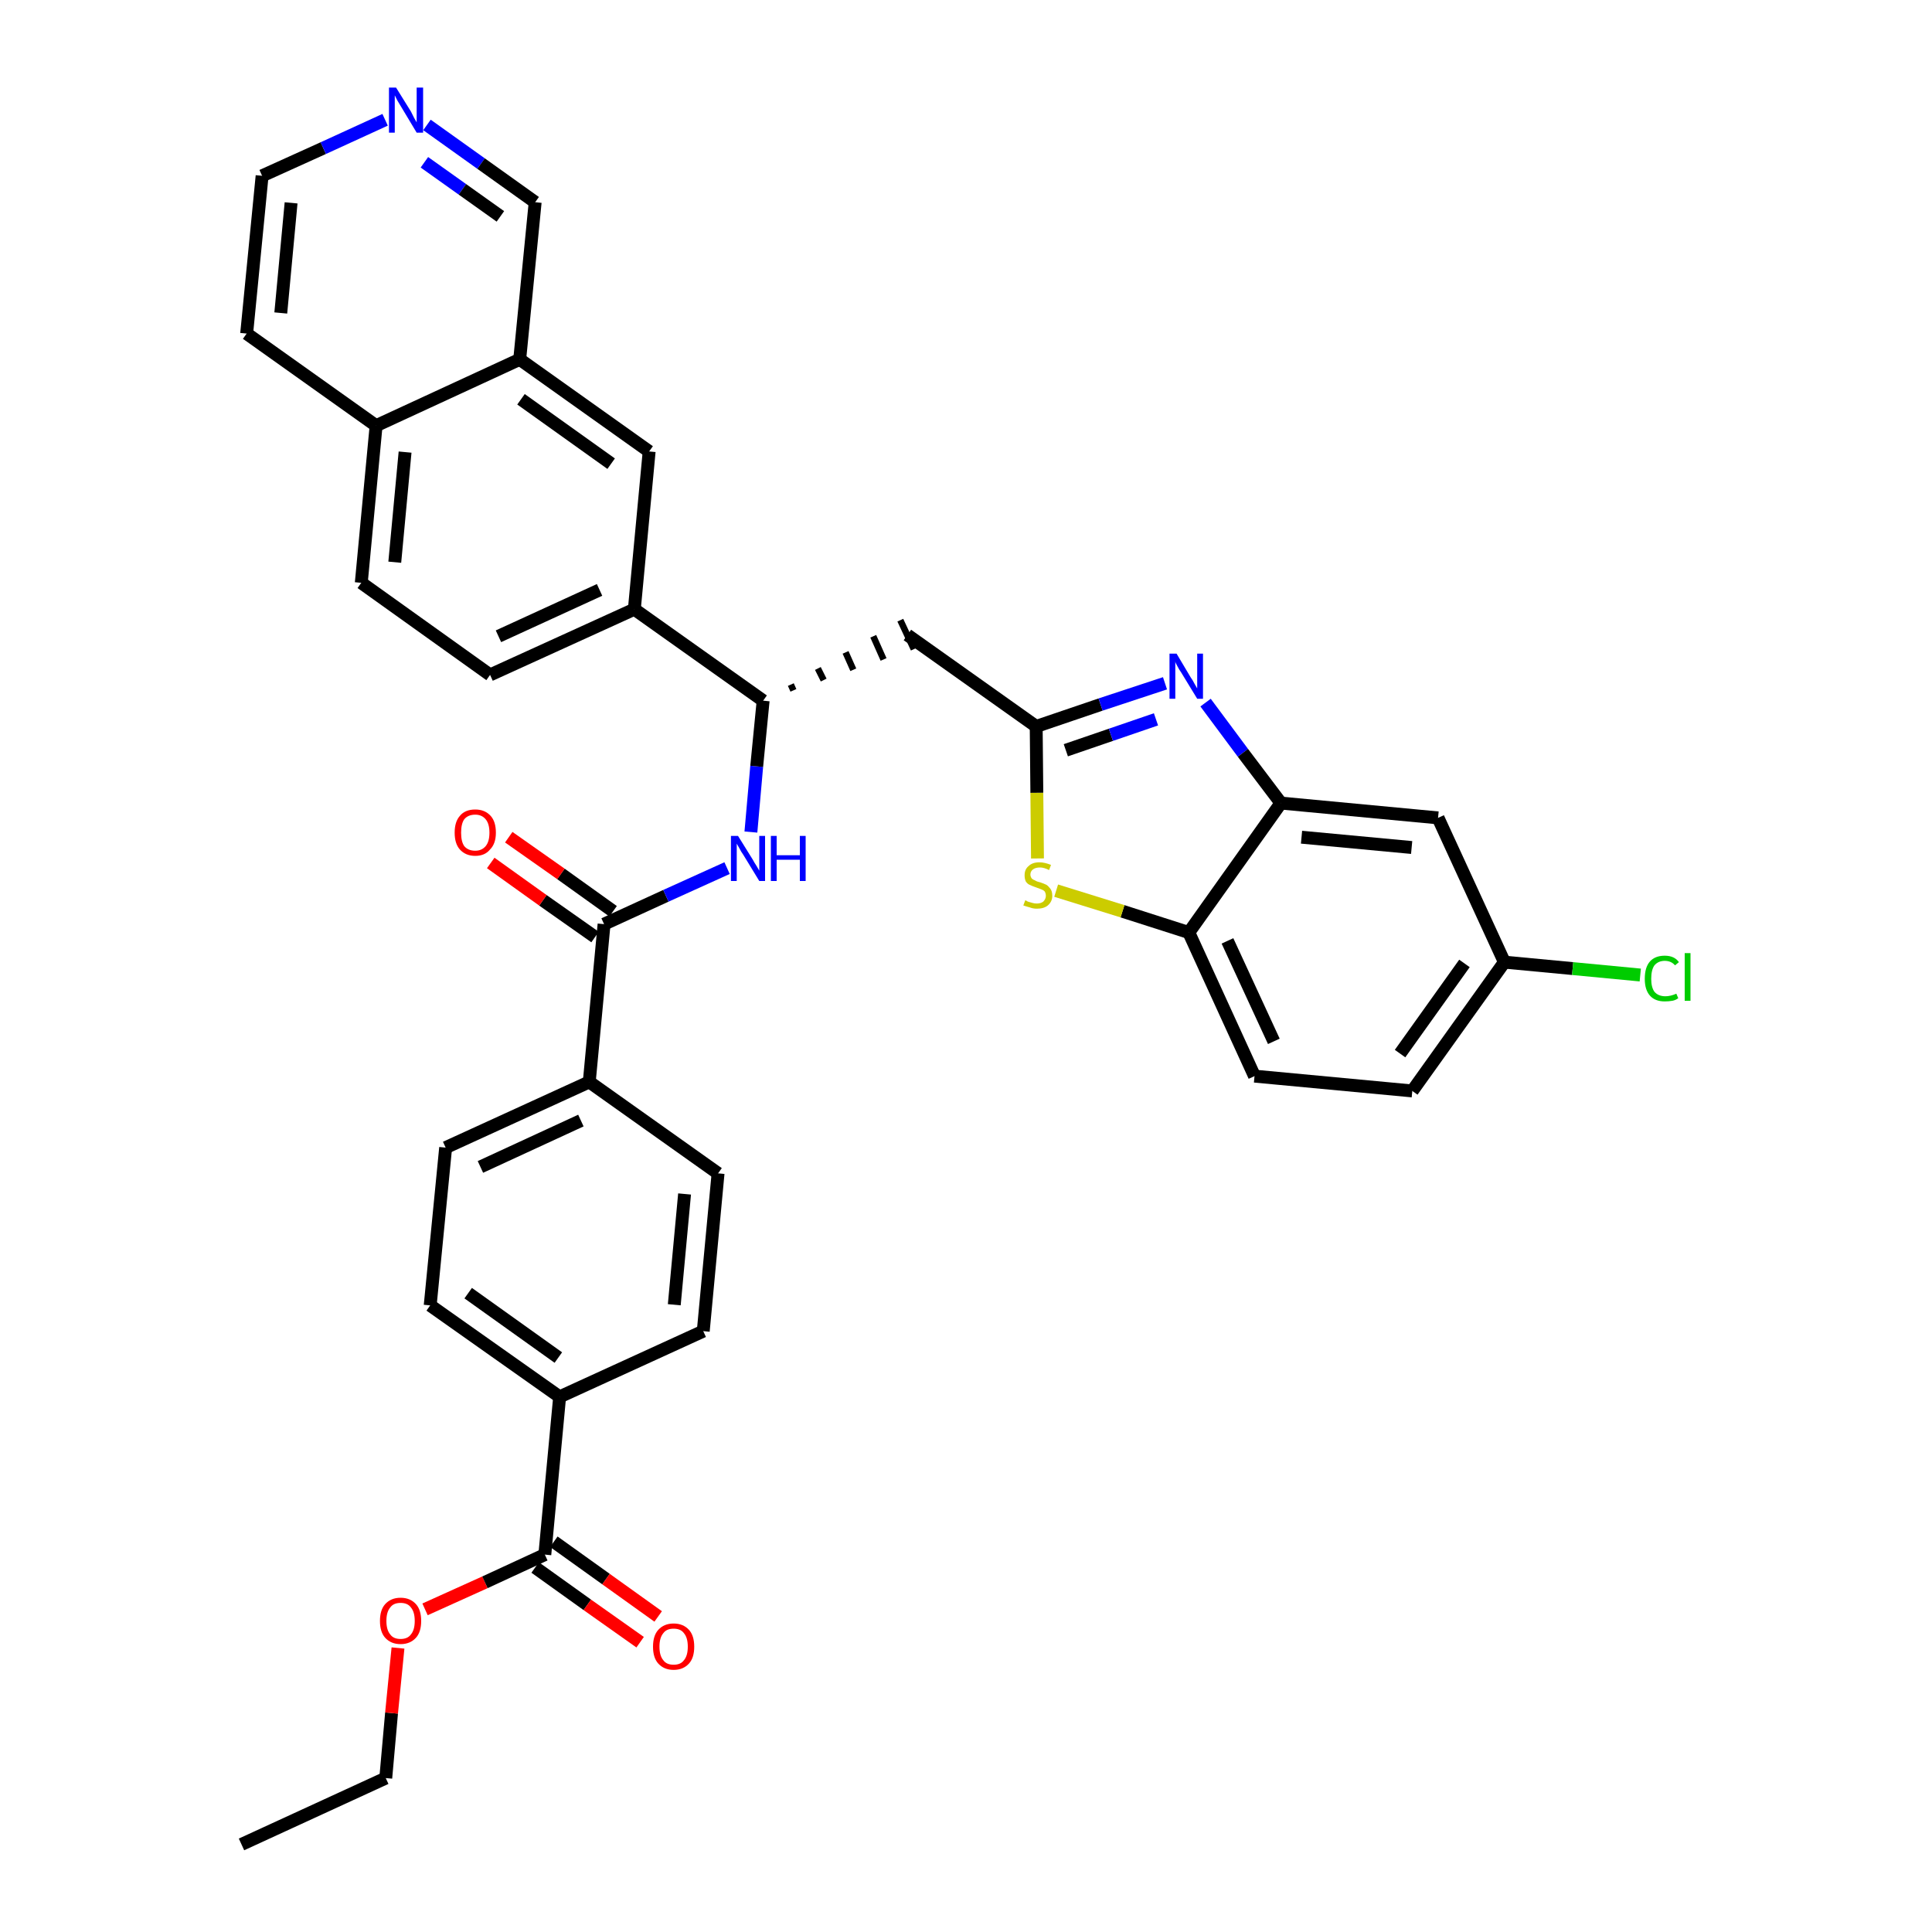 <?xml version='1.0' encoding='iso-8859-1'?>
<svg version='1.1' baseProfile='full'
              xmlns='http://www.w3.org/2000/svg'
                      xmlns:rdkit='http://www.rdkit.org/xml'
                      xmlns:xlink='http://www.w3.org/1999/xlink'
                  xml:space='preserve'
width='300px' height='300px' viewBox='0 0 300 300'>
<!-- END OF HEADER -->
<path class='bond-0 atom-0 atom-1' d='M 37.5,286.4 L 59.9,276.1' style='fill:none;fill-rule:evenodd;stroke:#000000;stroke-width:2.0px;stroke-linecap:butt;stroke-linejoin:miter;stroke-opacity:1' />
<path class='bond-1 atom-1 atom-2' d='M 59.9,276.1 L 60.8,266.0' style='fill:none;fill-rule:evenodd;stroke:#000000;stroke-width:2.0px;stroke-linecap:butt;stroke-linejoin:miter;stroke-opacity:1' />
<path class='bond-1 atom-1 atom-2' d='M 60.8,266.0 L 61.8,255.9' style='fill:none;fill-rule:evenodd;stroke:#FF0000;stroke-width:2.0px;stroke-linecap:butt;stroke-linejoin:miter;stroke-opacity:1' />
<path class='bond-2 atom-2 atom-3' d='M 66.0,249.9 L 75.3,245.7' style='fill:none;fill-rule:evenodd;stroke:#FF0000;stroke-width:2.0px;stroke-linecap:butt;stroke-linejoin:miter;stroke-opacity:1' />
<path class='bond-2 atom-2 atom-3' d='M 75.3,245.7 L 84.6,241.4' style='fill:none;fill-rule:evenodd;stroke:#000000;stroke-width:2.0px;stroke-linecap:butt;stroke-linejoin:miter;stroke-opacity:1' />
<path class='bond-3 atom-3 atom-4' d='M 83.1,243.4 L 91.2,249.2' style='fill:none;fill-rule:evenodd;stroke:#000000;stroke-width:2.0px;stroke-linecap:butt;stroke-linejoin:miter;stroke-opacity:1' />
<path class='bond-3 atom-3 atom-4' d='M 91.2,249.2 L 99.4,255.0' style='fill:none;fill-rule:evenodd;stroke:#FF0000;stroke-width:2.0px;stroke-linecap:butt;stroke-linejoin:miter;stroke-opacity:1' />
<path class='bond-3 atom-3 atom-4' d='M 86.0,239.4 L 94.1,245.2' style='fill:none;fill-rule:evenodd;stroke:#000000;stroke-width:2.0px;stroke-linecap:butt;stroke-linejoin:miter;stroke-opacity:1' />
<path class='bond-3 atom-3 atom-4' d='M 94.1,245.2 L 102.2,251.0' style='fill:none;fill-rule:evenodd;stroke:#FF0000;stroke-width:2.0px;stroke-linecap:butt;stroke-linejoin:miter;stroke-opacity:1' />
<path class='bond-4 atom-3 atom-5' d='M 84.6,241.4 L 86.9,216.9' style='fill:none;fill-rule:evenodd;stroke:#000000;stroke-width:2.0px;stroke-linecap:butt;stroke-linejoin:miter;stroke-opacity:1' />
<path class='bond-5 atom-5 atom-6' d='M 86.9,216.9 L 66.8,202.7' style='fill:none;fill-rule:evenodd;stroke:#000000;stroke-width:2.0px;stroke-linecap:butt;stroke-linejoin:miter;stroke-opacity:1' />
<path class='bond-5 atom-5 atom-6' d='M 86.7,210.8 L 72.7,200.8' style='fill:none;fill-rule:evenodd;stroke:#000000;stroke-width:2.0px;stroke-linecap:butt;stroke-linejoin:miter;stroke-opacity:1' />
<path class='bond-35 atom-35 atom-5' d='M 109.2,206.7 L 86.9,216.9' style='fill:none;fill-rule:evenodd;stroke:#000000;stroke-width:2.0px;stroke-linecap:butt;stroke-linejoin:miter;stroke-opacity:1' />
<path class='bond-6 atom-6 atom-7' d='M 66.8,202.7 L 69.2,178.2' style='fill:none;fill-rule:evenodd;stroke:#000000;stroke-width:2.0px;stroke-linecap:butt;stroke-linejoin:miter;stroke-opacity:1' />
<path class='bond-7 atom-7 atom-8' d='M 69.2,178.2 L 91.5,168.0' style='fill:none;fill-rule:evenodd;stroke:#000000;stroke-width:2.0px;stroke-linecap:butt;stroke-linejoin:miter;stroke-opacity:1' />
<path class='bond-7 atom-7 atom-8' d='M 74.6,181.2 L 90.2,174.0' style='fill:none;fill-rule:evenodd;stroke:#000000;stroke-width:2.0px;stroke-linecap:butt;stroke-linejoin:miter;stroke-opacity:1' />
<path class='bond-8 atom-8 atom-9' d='M 91.5,168.0 L 93.8,143.5' style='fill:none;fill-rule:evenodd;stroke:#000000;stroke-width:2.0px;stroke-linecap:butt;stroke-linejoin:miter;stroke-opacity:1' />
<path class='bond-33 atom-8 atom-34' d='M 91.5,168.0 L 111.5,182.2' style='fill:none;fill-rule:evenodd;stroke:#000000;stroke-width:2.0px;stroke-linecap:butt;stroke-linejoin:miter;stroke-opacity:1' />
<path class='bond-9 atom-9 atom-10' d='M 95.2,141.5 L 87.1,135.7' style='fill:none;fill-rule:evenodd;stroke:#000000;stroke-width:2.0px;stroke-linecap:butt;stroke-linejoin:miter;stroke-opacity:1' />
<path class='bond-9 atom-9 atom-10' d='M 87.1,135.7 L 79.0,130.0' style='fill:none;fill-rule:evenodd;stroke:#FF0000;stroke-width:2.0px;stroke-linecap:butt;stroke-linejoin:miter;stroke-opacity:1' />
<path class='bond-9 atom-9 atom-10' d='M 92.4,145.5 L 84.3,139.8' style='fill:none;fill-rule:evenodd;stroke:#000000;stroke-width:2.0px;stroke-linecap:butt;stroke-linejoin:miter;stroke-opacity:1' />
<path class='bond-9 atom-9 atom-10' d='M 84.3,139.8 L 76.2,134.0' style='fill:none;fill-rule:evenodd;stroke:#FF0000;stroke-width:2.0px;stroke-linecap:butt;stroke-linejoin:miter;stroke-opacity:1' />
<path class='bond-10 atom-9 atom-11' d='M 93.8,143.5 L 103.4,139.1' style='fill:none;fill-rule:evenodd;stroke:#000000;stroke-width:2.0px;stroke-linecap:butt;stroke-linejoin:miter;stroke-opacity:1' />
<path class='bond-10 atom-9 atom-11' d='M 103.4,139.1 L 112.9,134.8' style='fill:none;fill-rule:evenodd;stroke:#0000FF;stroke-width:2.0px;stroke-linecap:butt;stroke-linejoin:miter;stroke-opacity:1' />
<path class='bond-11 atom-11 atom-12' d='M 116.6,129.2 L 117.5,119.0' style='fill:none;fill-rule:evenodd;stroke:#0000FF;stroke-width:2.0px;stroke-linecap:butt;stroke-linejoin:miter;stroke-opacity:1' />
<path class='bond-11 atom-11 atom-12' d='M 117.5,119.0 L 118.5,108.8' style='fill:none;fill-rule:evenodd;stroke:#000000;stroke-width:2.0px;stroke-linecap:butt;stroke-linejoin:miter;stroke-opacity:1' />
<path class='bond-12 atom-12 atom-13' d='M 123.2,107.2 L 122.8,106.3' style='fill:none;fill-rule:evenodd;stroke:#000000;stroke-width:1.0px;stroke-linecap:butt;stroke-linejoin:miter;stroke-opacity:1' />
<path class='bond-12 atom-12 atom-13' d='M 127.9,105.6 L 127.0,103.8' style='fill:none;fill-rule:evenodd;stroke:#000000;stroke-width:1.0px;stroke-linecap:butt;stroke-linejoin:miter;stroke-opacity:1' />
<path class='bond-12 atom-12 atom-13' d='M 132.5,104.0 L 131.3,101.3' style='fill:none;fill-rule:evenodd;stroke:#000000;stroke-width:1.0px;stroke-linecap:butt;stroke-linejoin:miter;stroke-opacity:1' />
<path class='bond-12 atom-12 atom-13' d='M 137.2,102.4 L 135.6,98.8' style='fill:none;fill-rule:evenodd;stroke:#000000;stroke-width:1.0px;stroke-linecap:butt;stroke-linejoin:miter;stroke-opacity:1' />
<path class='bond-12 atom-12 atom-13' d='M 141.9,100.8 L 139.8,96.3' style='fill:none;fill-rule:evenodd;stroke:#000000;stroke-width:1.0px;stroke-linecap:butt;stroke-linejoin:miter;stroke-opacity:1' />
<path class='bond-23 atom-12 atom-24' d='M 118.5,108.8 L 98.5,94.6' style='fill:none;fill-rule:evenodd;stroke:#000000;stroke-width:2.0px;stroke-linecap:butt;stroke-linejoin:miter;stroke-opacity:1' />
<path class='bond-13 atom-13 atom-14' d='M 140.9,98.6 L 160.9,112.8' style='fill:none;fill-rule:evenodd;stroke:#000000;stroke-width:2.0px;stroke-linecap:butt;stroke-linejoin:miter;stroke-opacity:1' />
<path class='bond-14 atom-14 atom-15' d='M 160.9,112.8 L 170.9,109.4' style='fill:none;fill-rule:evenodd;stroke:#000000;stroke-width:2.0px;stroke-linecap:butt;stroke-linejoin:miter;stroke-opacity:1' />
<path class='bond-14 atom-14 atom-15' d='M 170.9,109.4 L 180.9,106.1' style='fill:none;fill-rule:evenodd;stroke:#0000FF;stroke-width:2.0px;stroke-linecap:butt;stroke-linejoin:miter;stroke-opacity:1' />
<path class='bond-14 atom-14 atom-15' d='M 165.5,116.5 L 172.5,114.1' style='fill:none;fill-rule:evenodd;stroke:#000000;stroke-width:2.0px;stroke-linecap:butt;stroke-linejoin:miter;stroke-opacity:1' />
<path class='bond-14 atom-14 atom-15' d='M 172.5,114.1 L 179.5,111.7' style='fill:none;fill-rule:evenodd;stroke:#0000FF;stroke-width:2.0px;stroke-linecap:butt;stroke-linejoin:miter;stroke-opacity:1' />
<path class='bond-36 atom-23 atom-14' d='M 161.1,133.3 L 161.0,123.1' style='fill:none;fill-rule:evenodd;stroke:#CCCC00;stroke-width:2.0px;stroke-linecap:butt;stroke-linejoin:miter;stroke-opacity:1' />
<path class='bond-36 atom-23 atom-14' d='M 161.0,123.1 L 160.9,112.8' style='fill:none;fill-rule:evenodd;stroke:#000000;stroke-width:2.0px;stroke-linecap:butt;stroke-linejoin:miter;stroke-opacity:1' />
<path class='bond-15 atom-15 atom-16' d='M 187.2,109.1 L 193.0,116.9' style='fill:none;fill-rule:evenodd;stroke:#0000FF;stroke-width:2.0px;stroke-linecap:butt;stroke-linejoin:miter;stroke-opacity:1' />
<path class='bond-15 atom-15 atom-16' d='M 193.0,116.9 L 198.9,124.7' style='fill:none;fill-rule:evenodd;stroke:#000000;stroke-width:2.0px;stroke-linecap:butt;stroke-linejoin:miter;stroke-opacity:1' />
<path class='bond-16 atom-16 atom-17' d='M 198.9,124.7 L 223.3,127.0' style='fill:none;fill-rule:evenodd;stroke:#000000;stroke-width:2.0px;stroke-linecap:butt;stroke-linejoin:miter;stroke-opacity:1' />
<path class='bond-16 atom-16 atom-17' d='M 202.1,130.0 L 219.2,131.6' style='fill:none;fill-rule:evenodd;stroke:#000000;stroke-width:2.0px;stroke-linecap:butt;stroke-linejoin:miter;stroke-opacity:1' />
<path class='bond-38 atom-22 atom-16' d='M 184.6,144.8 L 198.9,124.7' style='fill:none;fill-rule:evenodd;stroke:#000000;stroke-width:2.0px;stroke-linecap:butt;stroke-linejoin:miter;stroke-opacity:1' />
<path class='bond-17 atom-17 atom-18' d='M 223.3,127.0 L 233.6,149.4' style='fill:none;fill-rule:evenodd;stroke:#000000;stroke-width:2.0px;stroke-linecap:butt;stroke-linejoin:miter;stroke-opacity:1' />
<path class='bond-18 atom-18 atom-19' d='M 233.6,149.4 L 244.2,150.4' style='fill:none;fill-rule:evenodd;stroke:#000000;stroke-width:2.0px;stroke-linecap:butt;stroke-linejoin:miter;stroke-opacity:1' />
<path class='bond-18 atom-18 atom-19' d='M 244.2,150.4 L 254.7,151.4' style='fill:none;fill-rule:evenodd;stroke:#00CC00;stroke-width:2.0px;stroke-linecap:butt;stroke-linejoin:miter;stroke-opacity:1' />
<path class='bond-19 atom-18 atom-20' d='M 233.6,149.4 L 219.3,169.4' style='fill:none;fill-rule:evenodd;stroke:#000000;stroke-width:2.0px;stroke-linecap:butt;stroke-linejoin:miter;stroke-opacity:1' />
<path class='bond-19 atom-18 atom-20' d='M 227.4,149.6 L 217.4,163.6' style='fill:none;fill-rule:evenodd;stroke:#000000;stroke-width:2.0px;stroke-linecap:butt;stroke-linejoin:miter;stroke-opacity:1' />
<path class='bond-20 atom-20 atom-21' d='M 219.3,169.4 L 194.8,167.1' style='fill:none;fill-rule:evenodd;stroke:#000000;stroke-width:2.0px;stroke-linecap:butt;stroke-linejoin:miter;stroke-opacity:1' />
<path class='bond-21 atom-21 atom-22' d='M 194.8,167.1 L 184.6,144.8' style='fill:none;fill-rule:evenodd;stroke:#000000;stroke-width:2.0px;stroke-linecap:butt;stroke-linejoin:miter;stroke-opacity:1' />
<path class='bond-21 atom-21 atom-22' d='M 197.8,161.7 L 190.6,146.1' style='fill:none;fill-rule:evenodd;stroke:#000000;stroke-width:2.0px;stroke-linecap:butt;stroke-linejoin:miter;stroke-opacity:1' />
<path class='bond-22 atom-22 atom-23' d='M 184.6,144.8 L 174.3,141.5' style='fill:none;fill-rule:evenodd;stroke:#000000;stroke-width:2.0px;stroke-linecap:butt;stroke-linejoin:miter;stroke-opacity:1' />
<path class='bond-22 atom-22 atom-23' d='M 174.3,141.5 L 164.0,138.3' style='fill:none;fill-rule:evenodd;stroke:#CCCC00;stroke-width:2.0px;stroke-linecap:butt;stroke-linejoin:miter;stroke-opacity:1' />
<path class='bond-24 atom-24 atom-25' d='M 98.5,94.6 L 76.1,104.8' style='fill:none;fill-rule:evenodd;stroke:#000000;stroke-width:2.0px;stroke-linecap:butt;stroke-linejoin:miter;stroke-opacity:1' />
<path class='bond-24 atom-24 atom-25' d='M 93.1,91.6 L 77.4,98.8' style='fill:none;fill-rule:evenodd;stroke:#000000;stroke-width:2.0px;stroke-linecap:butt;stroke-linejoin:miter;stroke-opacity:1' />
<path class='bond-37 atom-33 atom-24' d='M 100.8,70.1 L 98.5,94.6' style='fill:none;fill-rule:evenodd;stroke:#000000;stroke-width:2.0px;stroke-linecap:butt;stroke-linejoin:miter;stroke-opacity:1' />
<path class='bond-25 atom-25 atom-26' d='M 76.1,104.8 L 56.1,90.5' style='fill:none;fill-rule:evenodd;stroke:#000000;stroke-width:2.0px;stroke-linecap:butt;stroke-linejoin:miter;stroke-opacity:1' />
<path class='bond-26 atom-26 atom-27' d='M 56.1,90.5 L 58.4,66.1' style='fill:none;fill-rule:evenodd;stroke:#000000;stroke-width:2.0px;stroke-linecap:butt;stroke-linejoin:miter;stroke-opacity:1' />
<path class='bond-26 atom-26 atom-27' d='M 61.3,87.3 L 62.9,70.2' style='fill:none;fill-rule:evenodd;stroke:#000000;stroke-width:2.0px;stroke-linecap:butt;stroke-linejoin:miter;stroke-opacity:1' />
<path class='bond-27 atom-27 atom-28' d='M 58.4,66.1 L 38.3,51.8' style='fill:none;fill-rule:evenodd;stroke:#000000;stroke-width:2.0px;stroke-linecap:butt;stroke-linejoin:miter;stroke-opacity:1' />
<path class='bond-39 atom-32 atom-27' d='M 80.7,55.8 L 58.4,66.1' style='fill:none;fill-rule:evenodd;stroke:#000000;stroke-width:2.0px;stroke-linecap:butt;stroke-linejoin:miter;stroke-opacity:1' />
<path class='bond-28 atom-28 atom-29' d='M 38.3,51.8 L 40.7,27.3' style='fill:none;fill-rule:evenodd;stroke:#000000;stroke-width:2.0px;stroke-linecap:butt;stroke-linejoin:miter;stroke-opacity:1' />
<path class='bond-28 atom-28 atom-29' d='M 43.6,48.6 L 45.2,31.5' style='fill:none;fill-rule:evenodd;stroke:#000000;stroke-width:2.0px;stroke-linecap:butt;stroke-linejoin:miter;stroke-opacity:1' />
<path class='bond-29 atom-29 atom-30' d='M 40.7,27.3 L 50.2,23.0' style='fill:none;fill-rule:evenodd;stroke:#000000;stroke-width:2.0px;stroke-linecap:butt;stroke-linejoin:miter;stroke-opacity:1' />
<path class='bond-29 atom-29 atom-30' d='M 50.2,23.0 L 59.8,18.6' style='fill:none;fill-rule:evenodd;stroke:#0000FF;stroke-width:2.0px;stroke-linecap:butt;stroke-linejoin:miter;stroke-opacity:1' />
<path class='bond-30 atom-30 atom-31' d='M 66.3,19.4 L 74.7,25.4' style='fill:none;fill-rule:evenodd;stroke:#0000FF;stroke-width:2.0px;stroke-linecap:butt;stroke-linejoin:miter;stroke-opacity:1' />
<path class='bond-30 atom-30 atom-31' d='M 74.7,25.4 L 83.1,31.4' style='fill:none;fill-rule:evenodd;stroke:#000000;stroke-width:2.0px;stroke-linecap:butt;stroke-linejoin:miter;stroke-opacity:1' />
<path class='bond-30 atom-30 atom-31' d='M 65.9,25.2 L 71.8,29.4' style='fill:none;fill-rule:evenodd;stroke:#0000FF;stroke-width:2.0px;stroke-linecap:butt;stroke-linejoin:miter;stroke-opacity:1' />
<path class='bond-30 atom-30 atom-31' d='M 71.8,29.4 L 77.7,33.6' style='fill:none;fill-rule:evenodd;stroke:#000000;stroke-width:2.0px;stroke-linecap:butt;stroke-linejoin:miter;stroke-opacity:1' />
<path class='bond-31 atom-31 atom-32' d='M 83.1,31.4 L 80.7,55.8' style='fill:none;fill-rule:evenodd;stroke:#000000;stroke-width:2.0px;stroke-linecap:butt;stroke-linejoin:miter;stroke-opacity:1' />
<path class='bond-32 atom-32 atom-33' d='M 80.7,55.8 L 100.8,70.1' style='fill:none;fill-rule:evenodd;stroke:#000000;stroke-width:2.0px;stroke-linecap:butt;stroke-linejoin:miter;stroke-opacity:1' />
<path class='bond-32 atom-32 atom-33' d='M 80.9,62.0 L 94.9,72.0' style='fill:none;fill-rule:evenodd;stroke:#000000;stroke-width:2.0px;stroke-linecap:butt;stroke-linejoin:miter;stroke-opacity:1' />
<path class='bond-34 atom-34 atom-35' d='M 111.5,182.2 L 109.2,206.7' style='fill:none;fill-rule:evenodd;stroke:#000000;stroke-width:2.0px;stroke-linecap:butt;stroke-linejoin:miter;stroke-opacity:1' />
<path class='bond-34 atom-34 atom-35' d='M 106.3,185.4 L 104.7,202.6' style='fill:none;fill-rule:evenodd;stroke:#000000;stroke-width:2.0px;stroke-linecap:butt;stroke-linejoin:miter;stroke-opacity:1' />
<path  class='atom-2' d='M 59.0 251.7
Q 59.0 250.0, 59.8 249.1
Q 60.7 248.1, 62.2 248.1
Q 63.7 248.1, 64.6 249.1
Q 65.4 250.0, 65.4 251.7
Q 65.4 253.4, 64.6 254.3
Q 63.7 255.3, 62.2 255.3
Q 60.7 255.3, 59.8 254.3
Q 59.0 253.4, 59.0 251.7
M 62.2 254.5
Q 63.3 254.5, 63.8 253.8
Q 64.4 253.1, 64.4 251.7
Q 64.4 250.3, 63.8 249.6
Q 63.3 248.9, 62.2 248.9
Q 61.1 248.9, 60.6 249.6
Q 60.0 250.3, 60.0 251.7
Q 60.0 253.1, 60.6 253.8
Q 61.1 254.5, 62.2 254.5
' fill='#FF0000'/>
<path  class='atom-4' d='M 101.4 255.7
Q 101.4 254.0, 102.2 253.1
Q 103.1 252.1, 104.6 252.1
Q 106.1 252.1, 107.0 253.1
Q 107.8 254.0, 107.8 255.7
Q 107.8 257.4, 107.0 258.3
Q 106.1 259.3, 104.6 259.3
Q 103.1 259.3, 102.2 258.3
Q 101.4 257.4, 101.4 255.7
M 104.6 258.5
Q 105.7 258.5, 106.2 257.8
Q 106.8 257.1, 106.8 255.7
Q 106.8 254.3, 106.2 253.6
Q 105.7 252.9, 104.6 252.9
Q 103.5 252.9, 103.0 253.6
Q 102.4 254.3, 102.4 255.7
Q 102.4 257.1, 103.0 257.8
Q 103.5 258.5, 104.6 258.5
' fill='#FF0000'/>
<path  class='atom-10' d='M 70.6 129.3
Q 70.6 127.6, 71.4 126.7
Q 72.2 125.7, 73.8 125.7
Q 75.3 125.7, 76.2 126.7
Q 77.0 127.6, 77.0 129.3
Q 77.0 131.0, 76.1 131.9
Q 75.3 132.9, 73.8 132.9
Q 72.3 132.9, 71.4 131.9
Q 70.6 131.0, 70.6 129.3
M 73.8 132.1
Q 74.8 132.1, 75.4 131.4
Q 76.0 130.7, 76.0 129.3
Q 76.0 127.9, 75.4 127.2
Q 74.8 126.5, 73.8 126.5
Q 72.7 126.5, 72.1 127.2
Q 71.6 127.9, 71.6 129.3
Q 71.6 130.7, 72.1 131.4
Q 72.7 132.1, 73.8 132.1
' fill='#FF0000'/>
<path  class='atom-11' d='M 114.6 129.8
L 116.9 133.5
Q 117.1 133.9, 117.5 134.5
Q 117.9 135.2, 117.9 135.2
L 117.9 129.8
L 118.8 129.8
L 118.8 136.8
L 117.9 136.8
L 115.4 132.7
Q 115.1 132.3, 114.8 131.7
Q 114.5 131.2, 114.4 131.0
L 114.4 136.8
L 113.5 136.8
L 113.5 129.8
L 114.6 129.8
' fill='#0000FF'/>
<path  class='atom-11' d='M 119.7 129.8
L 120.6 129.8
L 120.6 132.8
L 124.2 132.8
L 124.2 129.8
L 125.1 129.8
L 125.1 136.8
L 124.2 136.8
L 124.2 133.5
L 120.6 133.5
L 120.6 136.8
L 119.7 136.8
L 119.7 129.8
' fill='#0000FF'/>
<path  class='atom-15' d='M 182.7 101.5
L 184.9 105.2
Q 185.2 105.6, 185.5 106.2
Q 185.9 106.9, 185.9 106.9
L 185.9 101.5
L 186.8 101.5
L 186.8 108.5
L 185.9 108.5
L 183.4 104.4
Q 183.1 104.0, 182.8 103.4
Q 182.5 102.9, 182.5 102.7
L 182.5 108.5
L 181.6 108.5
L 181.6 101.5
L 182.7 101.5
' fill='#0000FF'/>
<path  class='atom-19' d='M 255.4 152.0
Q 255.4 150.2, 256.2 149.3
Q 257.0 148.4, 258.5 148.4
Q 260.0 148.4, 260.7 149.4
L 260.1 149.9
Q 259.5 149.2, 258.5 149.2
Q 257.5 149.2, 256.9 149.9
Q 256.4 150.6, 256.4 152.0
Q 256.4 153.3, 256.9 154.0
Q 257.5 154.7, 258.6 154.7
Q 259.4 154.7, 260.3 154.3
L 260.6 155.0
Q 260.2 155.3, 259.7 155.4
Q 259.1 155.5, 258.5 155.5
Q 257.0 155.5, 256.2 154.6
Q 255.4 153.7, 255.4 152.0
' fill='#00CC00'/>
<path  class='atom-19' d='M 261.6 148.0
L 262.5 148.0
L 262.5 155.4
L 261.6 155.4
L 261.6 148.0
' fill='#00CC00'/>
<path  class='atom-23' d='M 159.2 139.8
Q 159.3 139.8, 159.6 140.0
Q 159.9 140.1, 160.3 140.2
Q 160.6 140.3, 161.0 140.3
Q 161.6 140.3, 162.0 140.0
Q 162.4 139.6, 162.4 139.1
Q 162.4 138.7, 162.2 138.4
Q 162.0 138.2, 161.7 138.1
Q 161.4 138.0, 160.9 137.8
Q 160.3 137.6, 159.9 137.4
Q 159.6 137.3, 159.3 136.9
Q 159.1 136.5, 159.1 135.9
Q 159.1 135.0, 159.7 134.5
Q 160.3 133.9, 161.4 133.9
Q 162.2 133.9, 163.2 134.3
L 162.9 135.1
Q 162.1 134.7, 161.5 134.7
Q 160.8 134.7, 160.4 135.0
Q 160.0 135.3, 160.0 135.8
Q 160.0 136.1, 160.2 136.4
Q 160.4 136.6, 160.7 136.7
Q 161.0 136.9, 161.5 137.0
Q 162.1 137.2, 162.5 137.4
Q 162.8 137.6, 163.1 138.0
Q 163.4 138.4, 163.4 139.1
Q 163.4 140.0, 162.7 140.6
Q 162.1 141.1, 161.0 141.1
Q 160.4 141.1, 159.9 140.9
Q 159.5 140.8, 158.9 140.6
L 159.2 139.8
' fill='#CCCC00'/>
<path  class='atom-30' d='M 61.5 13.6
L 63.8 17.3
Q 64.0 17.7, 64.3 18.3
Q 64.7 19.0, 64.7 19.0
L 64.7 13.6
L 65.7 13.6
L 65.7 20.6
L 64.7 20.6
L 62.3 16.6
Q 62.0 16.1, 61.7 15.6
Q 61.4 15.0, 61.3 14.8
L 61.3 20.6
L 60.4 20.6
L 60.4 13.6
L 61.5 13.6
' fill='#0000FF'/>
</svg>
